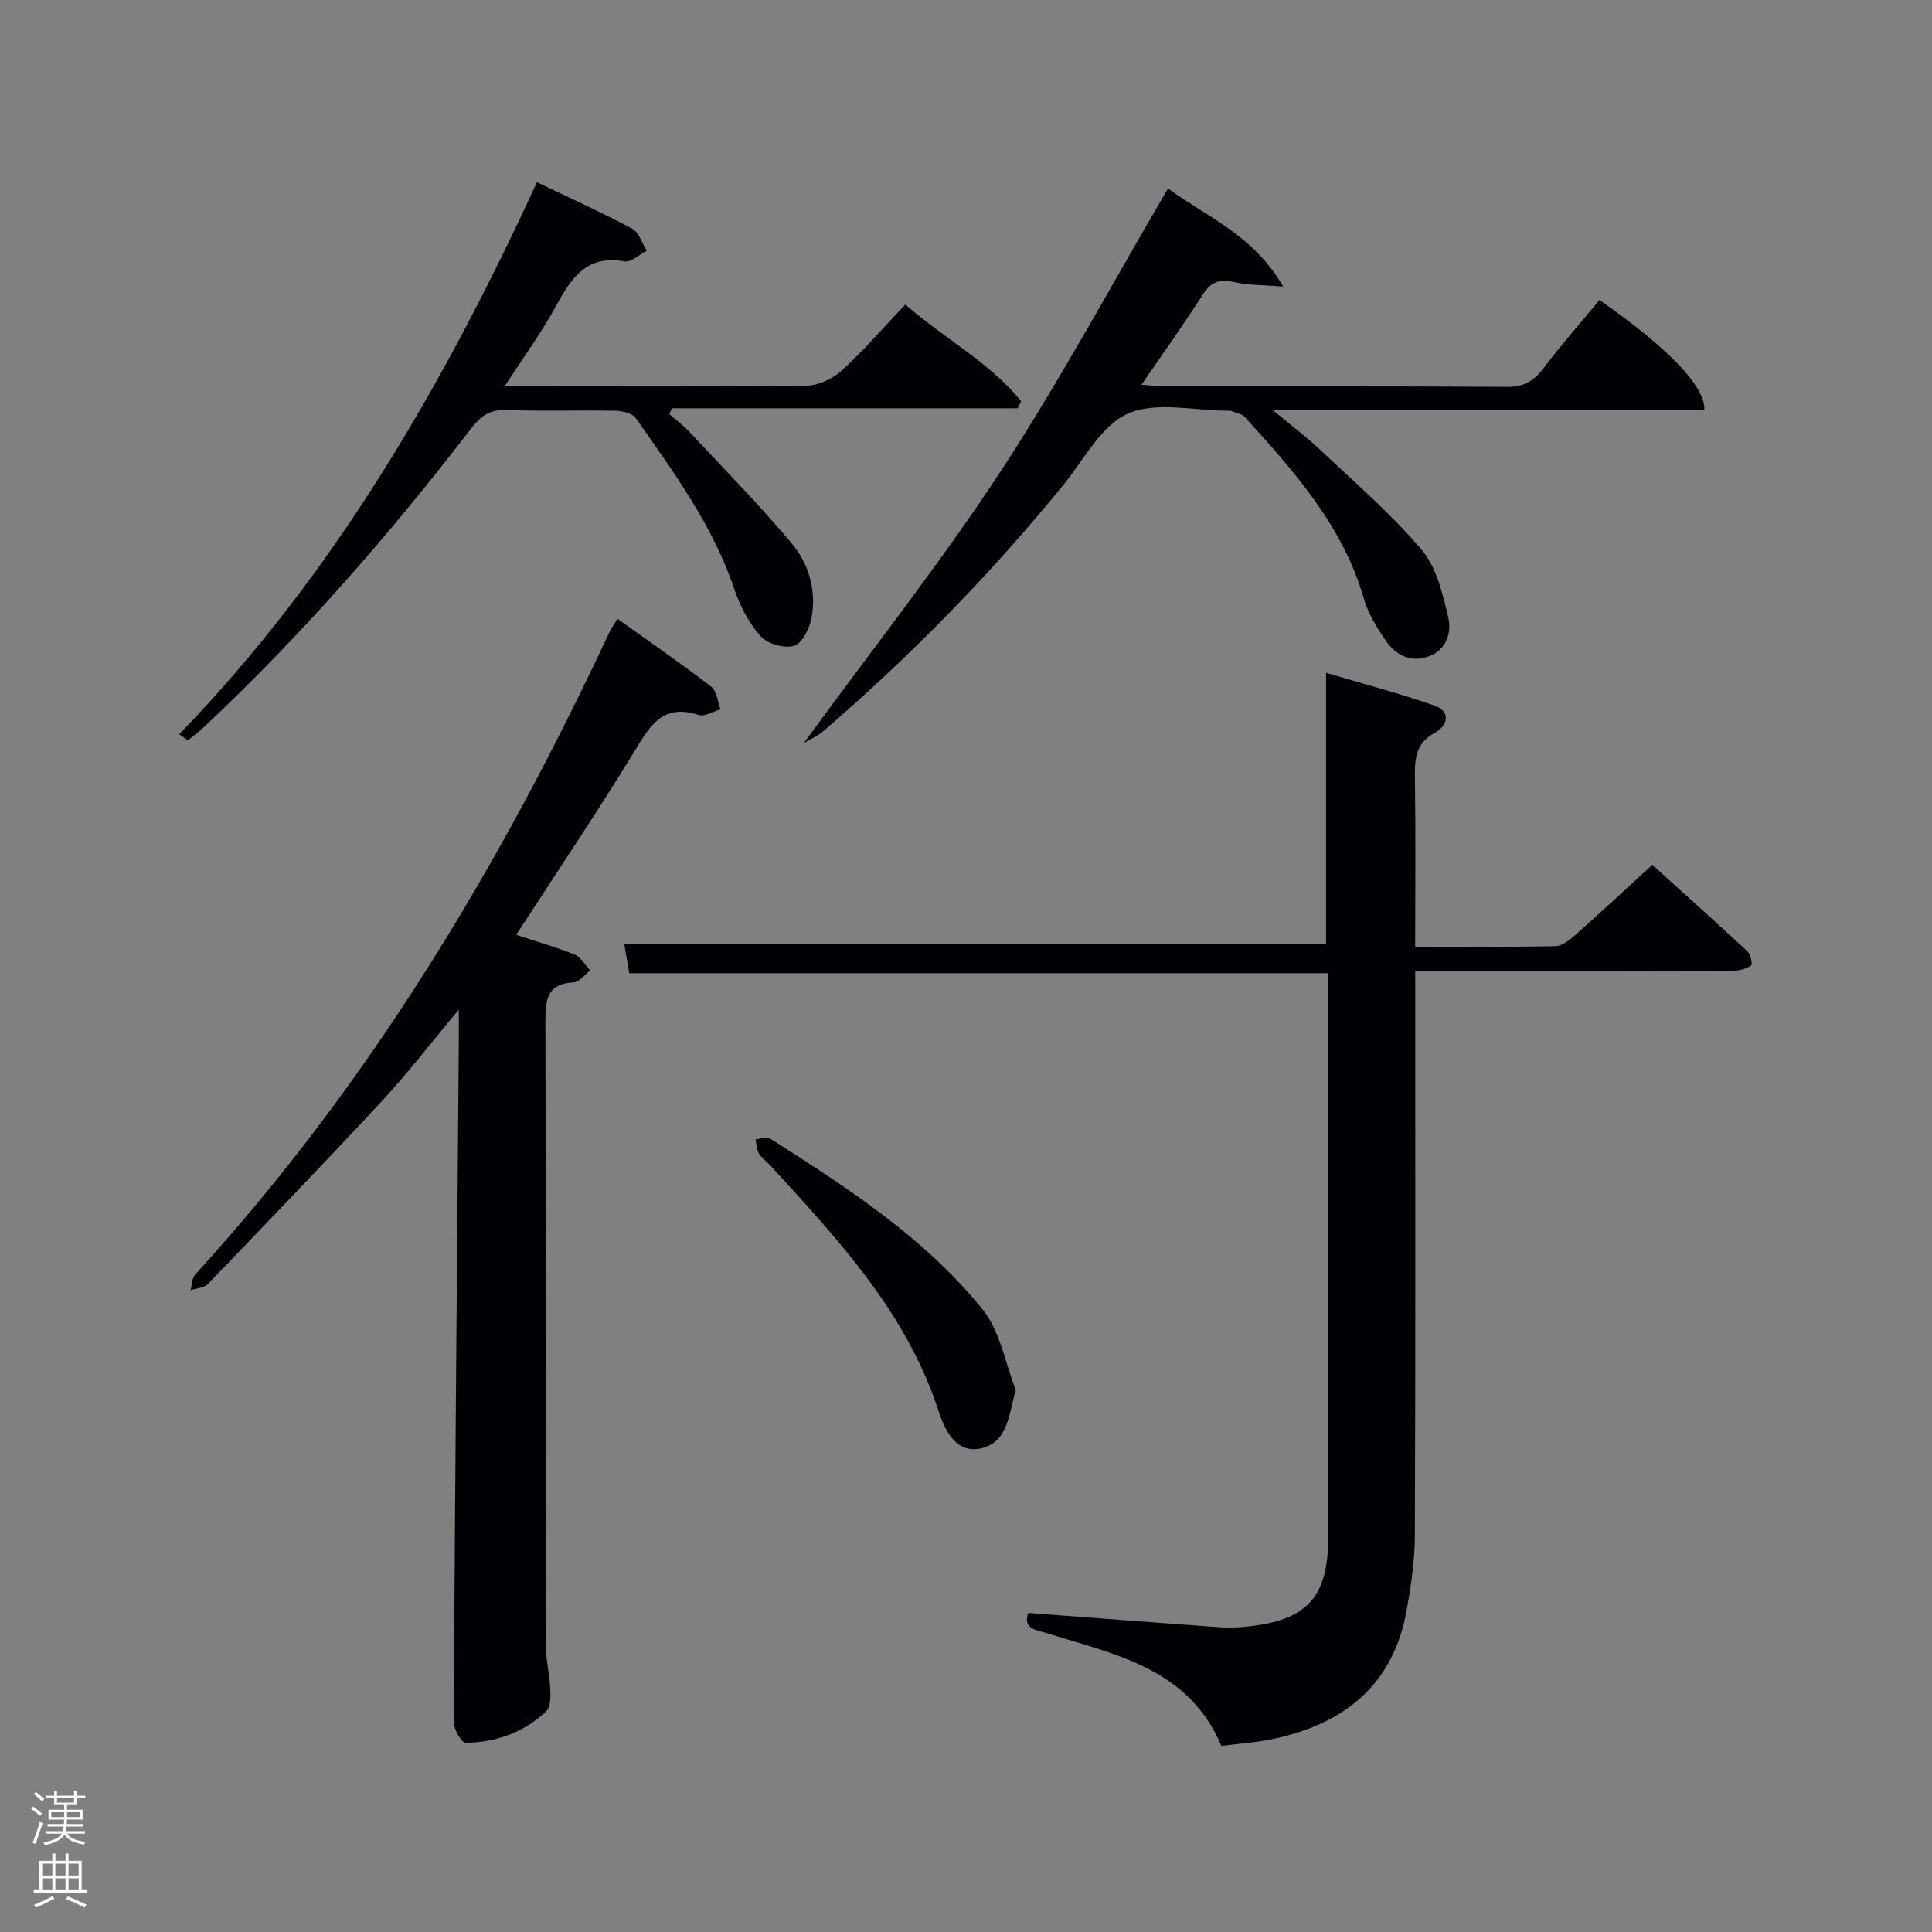 <svg enable-background="new 0 0 400 400" viewBox="0 0 400 400" xmlns="http://www.w3.org/2000/svg"><rect x="0" y="0" width="400" height="400" fill="#808080" stroke="none"/><path d="m6.44 374.46.42-.45c.65.47 1.27.95 1.85 1.44l-.45.49c-.65-.56-1.25-1.06-1.82-1.48m.93 7.33-.63-.26c.55-1.36 1.05-2.8 1.52-4.33.19.1.38.19.59.27-.46 1.29-.95 2.73-1.48 4.32m-.38-10.38.44-.42c.43.34 1.01.82 1.74 1.44l-.49.49c-.53-.51-1.09-1.01-1.69-1.51m2.5.35h1.72v-1.04h.59v1.04h3.52v-1.04h.59v1.04h1.75v.53h-1.75v1.42h-2.03v.97h3.22v2.03h-3.24c0 .35-.01.66-.03.93h3.32v.53h-3.37c-.03.27-.08.58-.15.94h3.96v.53h-3.71c.67.92 1.93 1.48 3.79 1.68-.13.24-.23.44-.29.59-2.13-.38-3.48-1.08-4.04-2.12-.43.97-1.77 1.72-4.03 2.23-.09-.19-.2-.37-.33-.55 2.1-.42 3.37-1.03 3.81-1.83h-3.36v-.53h3.58c.08-.29.13-.61.16-.94h-3.33v-.53h3.39c.02-.27.04-.58.04-.93h-3.23v-2.03h3.25v-.97h-2.07v-1.42h-1.73zm1.12 3.44v1h2.65c.01-.3.02-.44.02-.4v-.25-.35zm1.19-2h3.52v-.91h-3.52zm4.71 2h-2.63v.59c0 .15-.01.28-.01.4h2.64z" fill="#fafbfc"/><path d="m13.56 383.74h.63v1.52h2.72v6.07h1.13v.6h-11.06v-.6h1.13v-6.07h2.73v-1.52h.63v1.52h2.1v-1.52zm-2.69 8.83.38.56c-1.24.63-2.53 1.25-3.85 1.85-.1-.21-.21-.42-.34-.63 1.36-.55 2.63-1.15 3.81-1.78m-2.13-4.27h2.1v-2.45h-2.1zm0 3.04h2.1v-2.46h-2.1zm2.72-3.04h2.1v-2.45h-2.1zm0 3.04h2.1v-2.46h-2.1zm6.07 3.6c-1.41-.71-2.7-1.3-3.86-1.78l.35-.56c1.45.62 2.75 1.19 3.88 1.72zm-1.25-9.09h-2.1v2.45h2.1zm-2.09 5.49h2.1v-2.46h-2.1z" fill="#fafbfc"/><g fill="#010105"><path d="m293 196c10.05 0 19.52.09 28.98-.1 1.39-.03 2.94-1.22 4.09-2.24 5.22-4.63 10.33-9.4 16.02-14.61 6 5.43 12.89 11.6 19.67 17.89.67.62 1.11 2.72.82 2.93-.97.68-2.33 1.09-3.54 1.09-17.5.06-35 .04-52.49.04-4.3 0-8.61 0-13.54 0v5.64c0 37.16.07 74.33-.08 111.49-.02 5.1-.81 10.25-1.71 15.3-2.75 15.36-12.81 23.41-27.43 26.56-3.54.76-7.2.99-10.92 1.48-6.81-16.1-21.91-18.85-35.91-23.28-2.38-.75-5.21-.79-4.1-4.25 13.32 1.01 26.51 2.02 39.69 2.97 1.82.13 3.67.05 5.49-.13 12.59-1.26 16.96-6.06 16.96-18.57 0-37 0-73.99 0-110.99 0-1.82 0-3.64 0-5.73-48.25 0-96.29 0-144.72 0-.3-1.75-.65-3.82-1.02-5.99h145.29c0-18.24 0-36.63 0-56.2 7.51 2.23 15.08 4.21 22.44 6.79 3.59 1.26 2.65 4.22.09 5.61-4.17 2.26-4.18 5.66-4.13 9.61.16 11.31.05 22.63.05 34.69z"/><path d="m106.87 193.55c4.32 1.42 8.31 2.54 12.13 4.1 1.29.53 2.13 2.14 3.18 3.26-1.12.86-2.2 2.4-3.37 2.47-5.88.31-5.9 3.98-5.89 8.51.13 42.98.06 85.97.12 128.95 0 2.95.75 5.9.88 8.85.07 1.55.1 3.73-.82 4.6-4.62 4.39-10.4 6.46-16.7 6.53-.84.01-2.46-2.8-2.46-4.3.25-46.94.67-93.87 1.05-140.81.01-1.82 0-3.63 0-6.67-5.73 6.84-10.52 13.09-15.85 18.84-11.88 12.81-24 25.39-36.12 37.98-.78.81-2.35.86-3.56 1.27.3-1.09.26-2.49.94-3.24 36.04-39.45 63.16-84.64 85.68-132.8.35-.74.82-1.42 1.74-2.99 6.63 4.75 13.15 9.24 19.43 14.06 1.16.89 1.31 3.1 1.93 4.7-1.53.43-3.29 1.58-4.54 1.17-7.62-2.51-10.21 2.51-13.46 7.81-7.73 12.61-15.99 24.89-24.31 37.71z"/><path d="m166.42 153.85c14.22-19.49 28.29-37.28 40.69-56.17 12.37-18.86 23.07-38.83 34.71-58.66 7.9 5.82 17.72 9.61 23.85 20.32-4.27-.36-7.22-.28-10.01-.92-2.97-.68-4.87-.22-6.61 2.52-3.91 6.15-8.17 12.08-12.7 18.7 1.97.16 3.34.36 4.71.36 23.65.02 47.31-.06 70.96.1 3.41.02 5.48-1.15 7.46-3.76 3.71-4.89 7.78-9.51 11.68-14.23 14.33 10.02 21.97 17.94 21.71 22.8-29.25 0-58.53 0-89.35 0 4.01 3.34 7.1 5.65 9.88 8.28 7.12 6.73 14.61 13.18 20.92 20.61 3.09 3.64 4.38 9.12 5.52 13.99.74 3.17-.32 6.83-4.17 8.16-3.65 1.25-6.68-.31-8.7-3.24-1.85-2.69-3.69-5.62-4.58-8.72-4.33-15.12-14.46-26.37-24.62-37.61-.67-.74-1.98-.92-2.99-1.34-.14-.06-.33-.01-.5-.01-7 .01-14.86-1.97-20.74.59-5.54 2.42-9.11 9.53-13.35 14.74-15.17 18.64-31.93 35.73-50.15 51.38-.72.57-1.62.94-3.62 2.11z"/><path d="m37.11 152.03c32.06-33.15 54.73-72.29 74.06-114.3 6.77 3.25 13.35 6.22 19.7 9.61 1.42.76 2.05 3.01 3.04 4.58-1.55.78-3.25 2.44-4.62 2.19-7.86-1.41-11.04 3.47-14.2 9.28-2.98 5.48-6.7 10.56-10.61 16.6h5.02c19.16 0 38.31.11 57.47-.14 2.46-.03 5.38-1.39 7.24-3.08 4.54-4.14 8.58-8.82 13.23-13.72 8.21 7.18 17.49 11.98 23.97 20.02-.23.49-.47.97-.7 1.46-23.86 0-47.71 0-71.57 0-.19.4-.38.8-.57 1.2 1.37 1.2 2.86 2.29 4.1 3.62 7.13 7.63 14.47 15.1 21.19 23.08 3.59 4.26 5.21 9.8 4.16 15.47-.4 2.18-1.93 5.31-3.61 5.81-2.01.61-5.53-.41-6.96-2.01-2.44-2.74-4.27-6.31-5.46-9.84-4.43-13.15-12.55-24.12-20.34-35.28-.72-1.04-2.83-1.51-4.32-1.54-7.49-.15-15 .14-22.48-.16-3.49-.14-5.37 1.32-7.35 3.89-16.87 21.94-35.03 42.73-55.22 61.71-1.06.99-2.24 1.86-3.36 2.79-.6-.4-1.21-.82-1.81-1.24z"/><path d="m210.31 287.78c-1.49 5.2-1.64 10.65-6.96 12.03-5.22 1.36-7.68-3.49-8.99-7.53-6.6-20.46-20.81-35.61-34.83-50.94-.79-.86-1.82-1.54-2.4-2.51-.49-.82-.49-1.94-.71-2.93.99-.1 2.28-.66 2.94-.23 16.01 10.19 32.04 20.53 44.08 35.44 3.62 4.48 4.65 11.06 6.87 16.67z"/></g></svg>